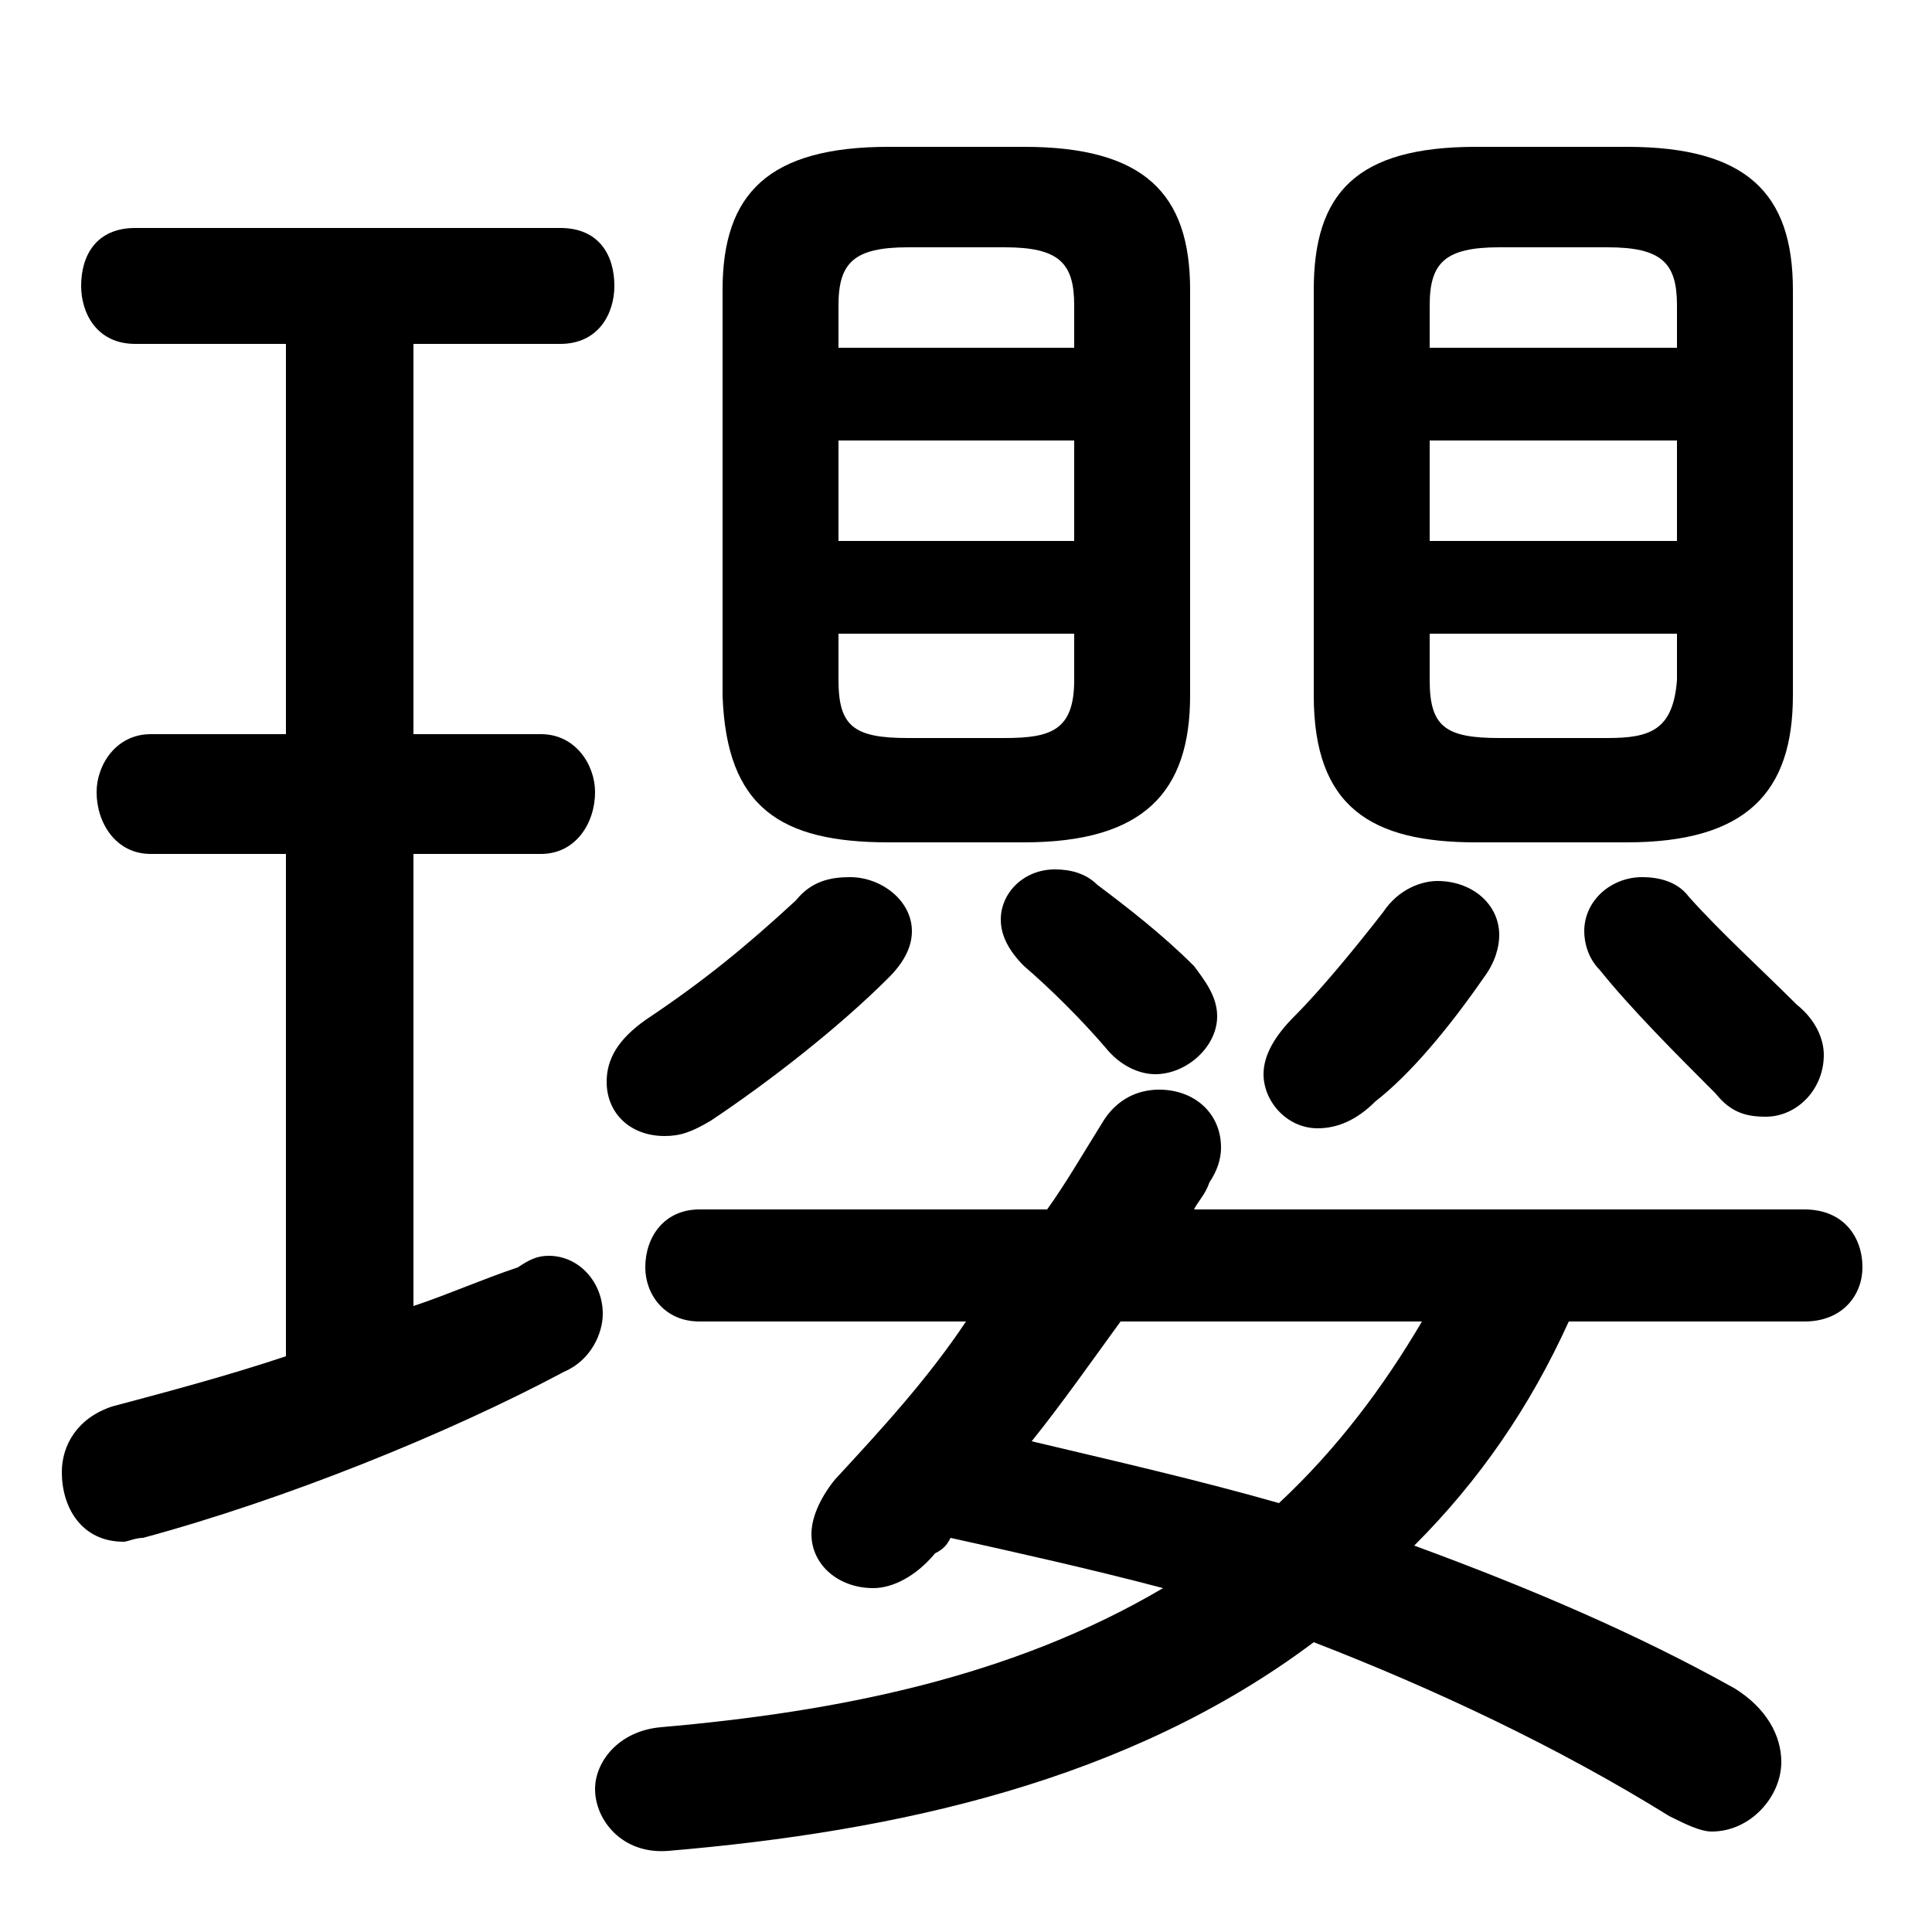 <svg xmlns="http://www.w3.org/2000/svg" viewBox="0 -44.0 50.0 50.0">
    <rect x="0" y="-44.0" width="50.0" height="50.0" fill="#808080" stroke="none"/>
    <g transform="scale(1, -1)">
        <!-- ボディの枠 -->
        <rect x="0" y="-6.0" width="50.0" height="50.0"
            stroke="white" fill="white"/>
        <!-- グリフ座標系の原点 -->
        <circle cx="0" cy="0" r="5" fill="white"/>
        <!-- グリフのアウトライン -->
        <g style="fill:black;stroke:#000000;stroke-width:0;stroke-linecap:round;stroke-linejoin:round;">
        <path d="M 26.5 22.2 C 29.6 22.2 30.8 23.5 30.8 26.0 L 30.8 36.5 C 30.8 39.0 29.6 40.2 26.5 40.2 L 23.0 40.2 C 19.9 40.2 18.7 39.0 18.7 36.5 L 18.7 26.0 C 18.8 23.1 20.2 22.2 23.0 22.2 Z M 23.5 24.9 C 22.1 24.9 21.7 25.2 21.7 26.4 L 21.7 27.6 L 27.8 27.6 L 27.8 26.4 C 27.8 25.1 27.2 24.9 26.0 24.9 Z M 21.7 32.6 L 27.8 32.6 L 27.8 30.0 L 21.7 30.0 Z M 27.8 35.0 L 21.7 35.0 L 21.7 36.1 C 21.7 37.2 22.1 37.6 23.5 37.6 L 26.0 37.6 C 27.4 37.6 27.8 37.2 27.8 36.1 Z M 42.1 22.2 C 45.2 22.2 46.4 23.5 46.4 26.0 L 46.4 36.5 C 46.4 39.0 45.2 40.2 42.1 40.2 L 38.2 40.2 C 35.1 40.2 34.0 39.0 34.0 36.5 L 34.0 26.0 C 34.0 23.1 35.5 22.2 38.2 22.2 Z M 38.8 24.9 C 37.4 24.9 37.0 25.2 37.0 26.4 L 37.0 27.6 L 43.4 27.6 L 43.4 26.4 C 43.3 25.1 42.7 24.9 41.6 24.9 Z M 37.0 32.6 L 43.4 32.6 L 43.4 30.0 L 37.0 30.0 Z M 43.4 35.0 L 37.0 35.0 L 37.0 36.1 C 37.0 37.2 37.4 37.6 38.8 37.6 L 41.6 37.6 C 43.0 37.6 43.4 37.2 43.4 36.1 Z M 46.7 9.8 C 47.7 9.8 48.2 10.5 48.2 11.2 C 48.2 12.0 47.7 12.7 46.7 12.7 L 30.9 12.7 C 31.0 12.9 31.2 13.1 31.3 13.4 C 31.5 13.7 31.6 14.0 31.6 14.3 C 31.6 15.2 30.9 15.8 30.0 15.8 C 29.5 15.8 28.9 15.6 28.5 14.9 C 28.0 14.1 27.6 13.4 27.1 12.7 L 18.1 12.7 C 17.2 12.7 16.7 12.0 16.7 11.2 C 16.7 10.5 17.2 9.8 18.1 9.8 L 25.0 9.8 C 24.0 8.3 22.8 7.0 21.6 5.7 C 21.2 5.2 21.0 4.7 21.0 4.3 C 21.0 3.5 21.7 2.9 22.6 2.9 C 23.1 2.9 23.7 3.2 24.2 3.8 C 24.4 3.9 24.5 4.0 24.6 4.2 C 26.4 3.8 28.2 3.4 30.1 2.9 C 26.2 0.6 21.7 -0.3 17.1 -0.7 C 16.0 -0.8 15.4 -1.6 15.4 -2.3 C 15.4 -3.1 16.1 -4.0 17.3 -3.9 C 23.2 -3.4 29.2 -2.1 34.0 1.5 C 37.1 0.3 40.3 -1.2 43.2 -3.0 C 43.6 -3.2 44.0 -3.4 44.3 -3.4 C 45.3 -3.4 46.1 -2.5 46.1 -1.6 C 46.1 -0.9 45.7 -0.2 44.9 0.3 C 42.4 1.7 39.6 2.9 36.6 4.0 C 38.3 5.7 39.6 7.6 40.6 9.8 Z M 36.8 9.8 C 35.8 8.1 34.6 6.5 33.1 5.1 C 31.0 5.7 28.8 6.2 26.7 6.7 C 27.5 7.7 28.2 8.7 29.0 9.8 Z M 7.4 35.1 L 7.4 25.0 L 3.9 25.0 C 3.0 25.0 2.5 24.2 2.5 23.5 C 2.5 22.7 3.0 21.9 3.9 21.9 L 7.4 21.9 L 7.4 8.9 C 5.9 8.4 4.4 8.0 2.9 7.6 C 2.0 7.3 1.6 6.6 1.6 5.9 C 1.6 5.0 2.1 4.1 3.2 4.1 C 3.3 4.1 3.5 4.2 3.7 4.2 C 7.4 5.2 11.6 6.9 14.6 8.5 C 15.3 8.8 15.6 9.5 15.6 10.0 C 15.6 10.8 15.0 11.5 14.2 11.5 C 13.9 11.5 13.7 11.4 13.4 11.2 C 12.5 10.9 11.6 10.5 10.7 10.2 L 10.7 21.9 L 14.0 21.9 C 14.9 21.9 15.4 22.7 15.4 23.5 C 15.4 24.2 14.9 25.0 14.0 25.0 L 10.7 25.0 L 10.7 35.1 L 14.5 35.1 C 15.5 35.1 15.9 35.9 15.9 36.6 C 15.9 37.4 15.5 38.1 14.5 38.1 L 3.5 38.1 C 2.5 38.1 2.1 37.4 2.1 36.6 C 2.1 35.9 2.5 35.1 3.5 35.1 Z M 28.4 21.1 C 28.1 21.4 27.7 21.5 27.3 21.5 C 26.5 21.5 25.9 20.9 25.9 20.2 C 25.9 19.8 26.1 19.4 26.5 19.0 C 27.2 18.4 28.0 17.6 28.6 16.9 C 29.0 16.4 29.5 16.2 29.9 16.2 C 30.7 16.2 31.5 16.9 31.5 17.7 C 31.5 18.2 31.2 18.6 30.9 19.0 C 30.1 19.8 29.2 20.5 28.4 21.1 Z M 20.6 20.7 C 19.3 19.5 18.2 18.6 16.7 17.6 C 16.0 17.1 15.7 16.6 15.7 16.0 C 15.7 15.2 16.3 14.6 17.2 14.6 C 17.6 14.6 17.9 14.7 18.4 15.0 C 19.9 16.0 21.7 17.4 23.0 18.7 C 23.4 19.1 23.6 19.5 23.6 19.9 C 23.6 20.7 22.8 21.3 22.0 21.3 C 21.5 21.3 21.0 21.2 20.6 20.7 Z M 43.7 20.8 C 43.4 21.2 42.9 21.3 42.5 21.3 C 41.7 21.3 41.0 20.7 41.0 19.9 C 41.0 19.6 41.1 19.2 41.4 18.9 C 42.2 17.9 43.4 16.7 44.4 15.7 C 44.8 15.2 45.2 15.1 45.7 15.1 C 46.5 15.1 47.2 15.8 47.2 16.7 C 47.2 17.1 47.0 17.6 46.5 18.0 C 45.6 18.9 44.5 19.9 43.7 20.8 Z M 35.8 20.4 C 35.1 19.5 34.2 18.4 33.5 17.7 C 33.0 17.2 32.7 16.7 32.7 16.2 C 32.7 15.5 33.3 14.8 34.1 14.8 C 34.6 14.8 35.1 15.0 35.6 15.5 C 36.5 16.2 37.5 17.4 38.4 18.7 C 38.7 19.1 38.8 19.5 38.8 19.8 C 38.8 20.6 38.1 21.2 37.2 21.2 C 36.8 21.2 36.2 21.0 35.8 20.4 Z"/>
    </g>
    </g>
</svg>
